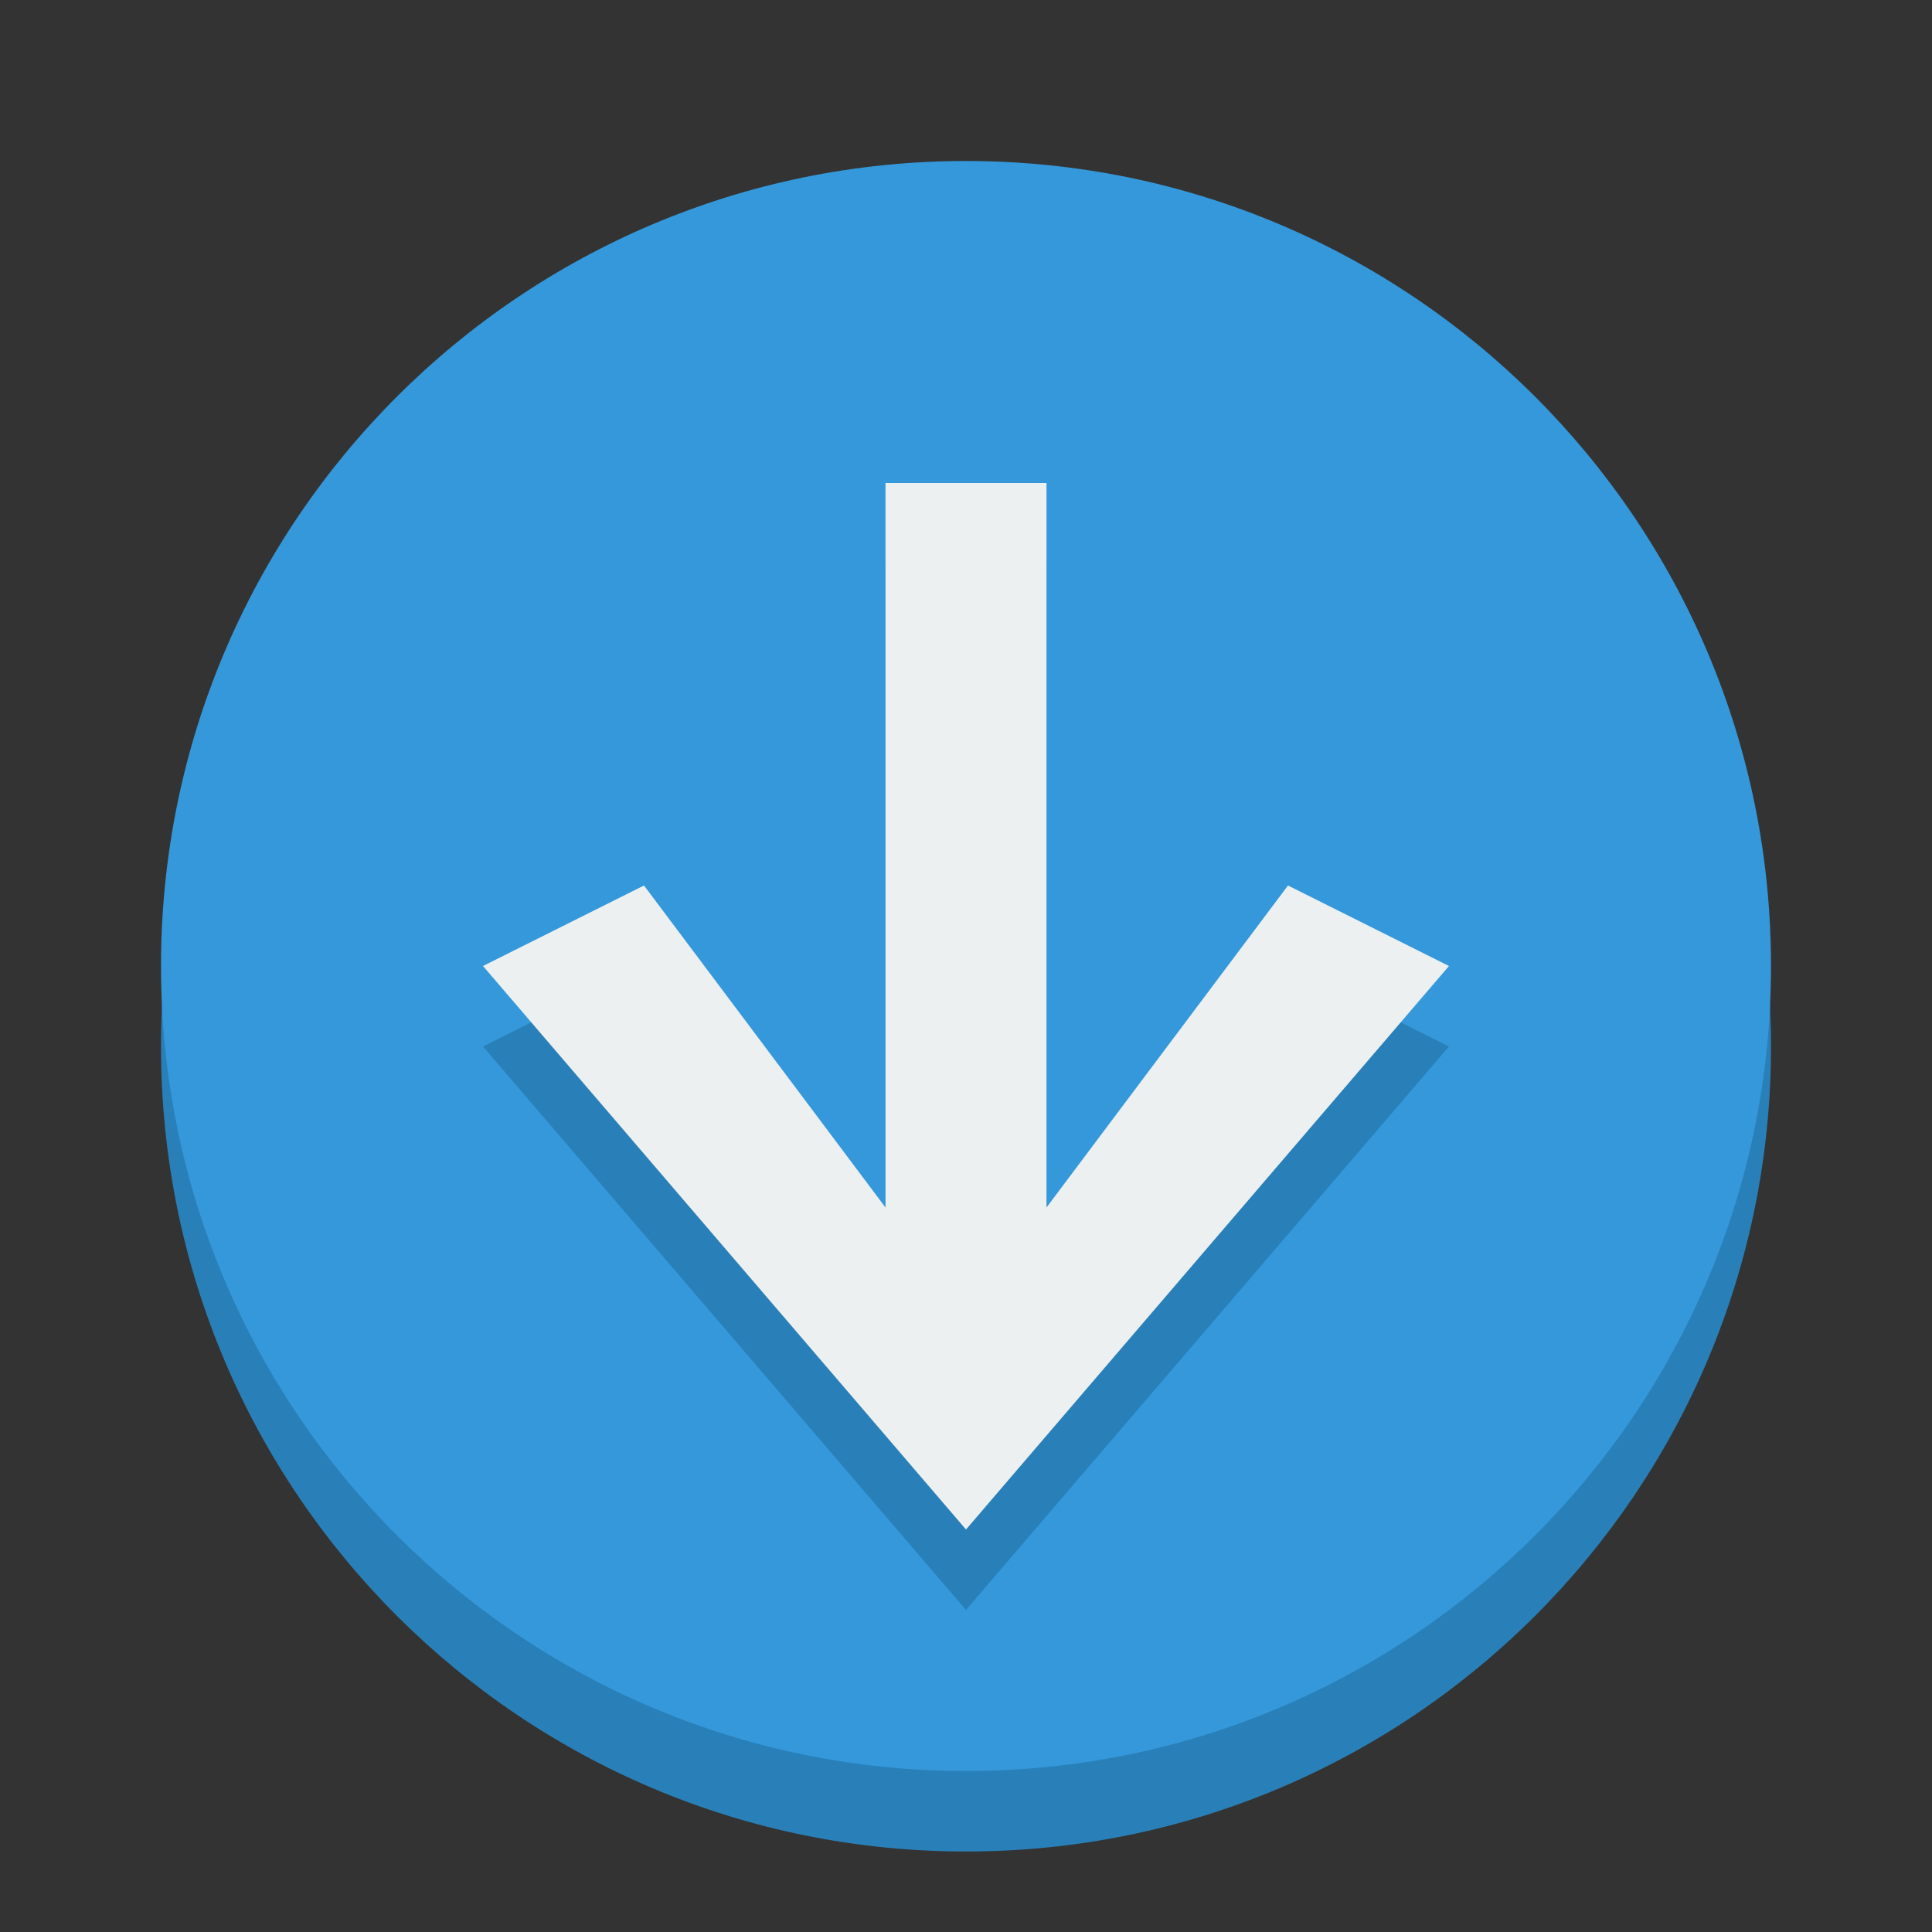<svg xmlns="http://www.w3.org/2000/svg" width="24" height="24" version="1.1"><rect width="100%" height="100%" fill="#333333" stroke="none"/><g><path fill="#2980b9" d="m22 12c0 5.523-4.477 10-10 10-5.523 0-10-4.477-10-10 0-5.523 4.477-10 10-10 5.523 0 10 4.477 10 10z" transform="translate(0 -1028.4) translate(0 1029.4)"/><path fill="#3498db" d="m22 12c0 5.523-4.477 10-10 10-5.523 0-10-4.477-10-10 0-5.523 4.477-10 10-10 5.523 0 10 4.477 10 10z" transform="translate(0 -1028.4) translate(0 1028.4)"/><path fill="#2980b9" d="m11 1035.4h2v9l3-4 2 1-6 7-6-7 2-1 3 4z" transform="translate(0 -1028.4)"/><path fill="#ecf0f1" d="m11 1034.4h2v9l3-4 2 1-6 7-6-7 2-1 3 4z" transform="translate(0 -1028.4)"/></g></svg>